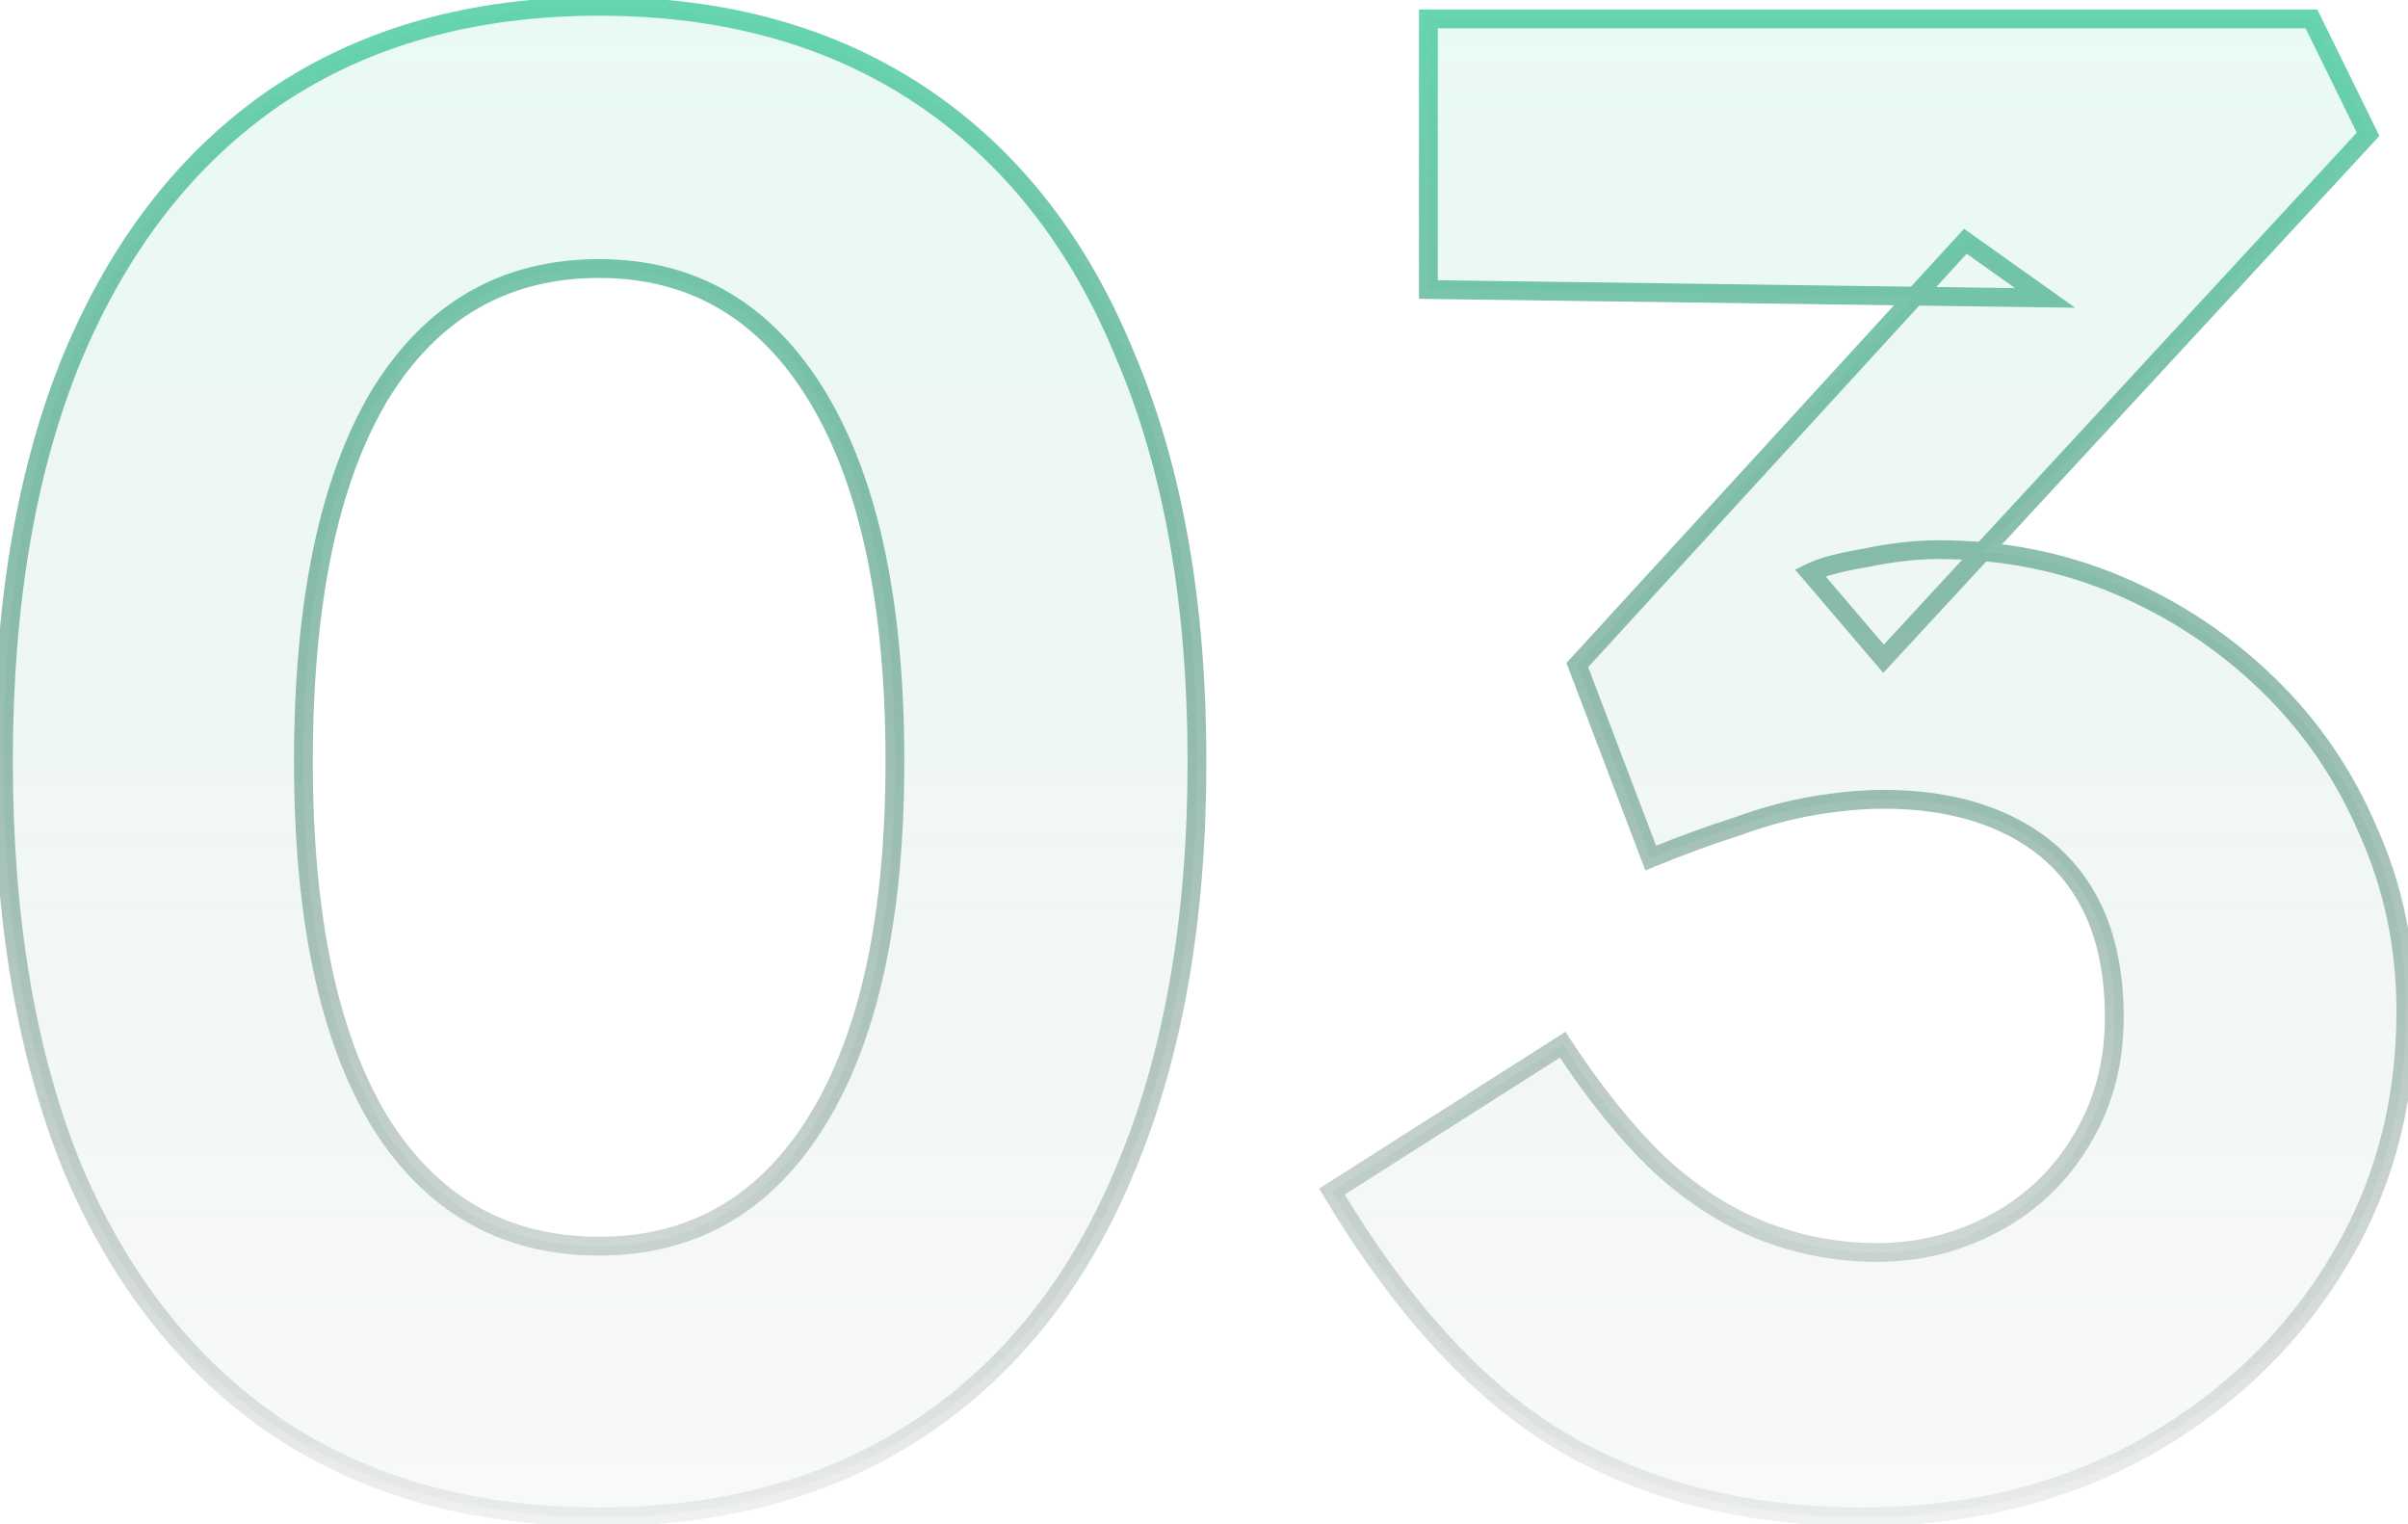 <svg width="256" height="162" viewBox="0 0 256 162" fill="none" xmlns="http://www.w3.org/2000/svg">
<path d="M63.698 161.23C50.318 161.23 38.871 158.034 29.356 151.641C19.99 145.248 12.78 136.105 7.725 124.212C2.819 112.17 0.366 97.749 0.366 80.95C0.366 64.151 2.819 49.804 7.725 37.911C12.78 25.869 19.99 16.652 29.356 10.259C38.871 3.866 50.318 0.67 63.698 0.67C77.078 0.67 88.525 3.866 98.04 10.259C107.555 16.652 114.765 25.869 119.671 37.911C124.726 49.804 127.253 64.151 127.253 80.95C127.253 97.749 124.726 112.17 119.671 124.212C114.765 136.105 107.555 145.248 98.04 151.641C88.525 158.034 77.078 161.23 63.698 161.23ZM63.698 132.463C73.659 132.463 81.389 128.003 86.89 119.083C92.391 110.163 95.141 97.452 95.141 80.95C95.141 64.151 92.391 51.217 86.89 42.148C81.389 33.079 73.659 28.545 63.698 28.545C53.589 28.545 45.784 33.079 40.283 42.148C34.931 51.217 32.255 64.151 32.255 80.95C32.255 97.452 34.931 110.163 40.283 119.083C45.784 128.003 53.589 132.463 63.698 132.463ZM198.015 161.23C185.973 161.23 175.418 158.628 166.349 153.425C157.429 148.222 149.178 139.302 141.596 126.665L166.126 111.055C169.546 116.258 172.965 120.495 176.384 123.766C179.952 127.037 183.669 129.415 187.534 130.902C191.4 132.389 195.414 133.132 199.576 133.132C204.036 133.132 208.199 132.091 212.064 130.01C215.93 127.929 218.977 125.03 221.207 121.313C223.586 117.448 224.775 113.062 224.775 108.156C224.775 103.101 223.809 98.864 221.876 95.445C219.944 92.026 217.119 89.424 213.402 87.64C209.686 85.856 205.3 84.964 200.245 84.964C198.015 84.964 195.562 85.187 192.886 85.633C190.21 86.079 187.46 86.822 184.635 87.863C181.811 88.755 178.763 89.87 175.492 91.208L167.687 70.692L208.942 25.646L217.416 31.667L151.854 30.775V2.008H245.737L251.758 14.273L200.245 70.023L192.44 60.88C193.63 60.285 195.562 59.765 198.238 59.319C201.063 58.724 203.665 58.427 206.043 58.427C212.882 58.427 219.275 59.691 225.221 62.218C231.168 64.745 236.446 68.239 241.054 72.699C245.663 77.159 249.231 82.362 251.758 88.309C254.434 94.256 255.772 100.648 255.772 107.487C255.772 117.745 253.171 126.962 247.967 135.139C242.913 143.167 236 149.56 227.228 154.317C218.606 158.926 208.868 161.23 198.015 161.23Z" fill="url(#paint0_linear_32_129)" fill-opacity="0.14"/>
<path d="M29.356 151.641L28.792 152.467L28.798 152.471L29.356 151.641ZM7.725 124.212L6.799 124.589L6.802 124.596L6.805 124.603L7.725 124.212ZM7.725 37.911L6.803 37.524L6.801 37.53L7.725 37.911ZM29.356 10.259L28.798 9.429L28.792 9.433L29.356 10.259ZM98.04 10.259L98.598 9.429L98.04 10.259ZM119.671 37.911L118.745 38.288L118.748 38.295L118.751 38.302L119.671 37.911ZM119.671 124.212L118.749 123.825L118.747 123.831L119.671 124.212ZM98.04 151.641L98.598 152.471L98.04 151.641ZM86.89 42.148L87.745 41.629L86.89 42.148ZM40.283 42.148L39.428 41.629L39.422 41.64L40.283 42.148ZM40.283 119.083L39.425 119.598L39.432 119.608L40.283 119.083ZM63.698 160.23C50.483 160.23 39.237 157.075 29.914 150.811L28.798 152.471C38.504 158.992 50.153 162.23 63.698 162.23V160.23ZM29.92 150.815C20.733 144.545 13.636 135.563 8.645 123.821L6.805 124.603C11.923 136.647 19.247 145.952 28.792 152.467L29.92 150.815ZM8.651 123.835C3.806 111.942 1.366 97.656 1.366 80.95H-0.634C-0.634 97.843 1.832 112.398 6.799 124.589L8.651 123.835ZM1.366 80.95C1.366 64.243 3.806 50.034 8.649 38.292L6.801 37.53C1.832 49.575 -0.634 64.058 -0.634 80.95H1.366ZM8.647 38.298C13.639 26.406 20.736 17.353 29.92 11.085L28.792 9.433C19.244 15.95 11.921 25.332 6.803 37.524L8.647 38.298ZM29.914 11.089C39.237 4.825 50.483 1.67 63.698 1.67V-0.33C50.153 -0.33 38.504 2.908 28.798 9.429L29.914 11.089ZM63.698 1.67C76.913 1.67 88.159 4.825 97.482 11.089L98.598 9.429C88.892 2.908 77.243 -0.33 63.698 -0.33V1.67ZM97.482 11.089C106.81 17.356 113.904 26.405 118.745 38.288L120.597 37.534C115.626 25.333 108.299 15.947 98.598 9.429L97.482 11.089ZM118.751 38.302C123.74 50.041 126.253 64.247 126.253 80.95H128.253C128.253 64.055 125.712 49.568 120.591 37.52L118.751 38.302ZM126.253 80.95C126.253 97.653 123.74 111.935 118.749 123.825L120.593 124.599C125.712 112.405 128.253 97.846 128.253 80.95H126.253ZM118.747 123.831C113.906 135.565 106.814 144.542 97.482 150.811L98.598 152.471C108.296 145.955 115.624 136.646 120.595 124.593L118.747 123.831ZM97.482 150.811C88.159 157.075 76.913 160.23 63.698 160.23V162.23C77.243 162.23 88.892 158.992 98.598 152.471L97.482 150.811ZM63.698 133.463C74.027 133.463 82.07 128.805 87.741 119.608L86.039 118.558C80.709 127.201 73.29 131.463 63.698 131.463V133.463ZM87.741 119.608C93.38 110.464 96.141 97.54 96.141 80.95H94.141C94.141 97.364 91.401 109.862 86.039 118.558L87.741 119.608ZM96.141 80.95C96.141 64.065 93.381 50.921 87.745 41.629L86.035 42.667C91.401 51.513 94.141 64.236 94.141 80.95H96.141ZM87.745 41.629C82.077 32.285 74.035 27.545 63.698 27.545V29.545C73.282 29.545 80.701 33.873 86.035 42.667L87.745 41.629ZM63.698 27.545C53.219 27.545 45.099 32.28 39.428 41.629L41.138 42.667C46.468 33.879 53.959 29.545 63.698 29.545V27.545ZM39.422 41.64C33.94 50.928 31.255 64.068 31.255 80.95H33.255C33.255 64.233 35.922 51.505 41.144 42.656L39.422 41.64ZM31.255 80.95C31.255 97.537 33.941 110.456 39.425 119.597L41.141 118.568C35.921 109.87 33.255 97.367 33.255 80.95H31.255ZM39.432 119.608C45.106 128.81 53.227 133.463 63.698 133.463V131.463C53.951 131.463 46.461 127.196 41.134 118.558L39.432 119.608ZM166.349 153.425L165.846 154.289L165.852 154.292L166.349 153.425ZM141.596 126.665L141.06 125.821L140.238 126.344L140.739 127.179L141.596 126.665ZM166.126 111.055L166.962 110.506L166.421 109.682L165.59 110.211L166.126 111.055ZM176.384 123.766L175.693 124.489L175.701 124.496L175.709 124.503L176.384 123.766ZM187.534 130.902L187.175 131.835L187.534 130.902ZM212.064 130.01L212.539 130.89H212.539L212.064 130.01ZM221.207 121.313L220.356 120.789L220.35 120.799L221.207 121.313ZM221.876 95.445L222.747 94.953L221.876 95.445ZM192.886 85.633L192.722 84.647L192.886 85.633ZM184.635 87.863L184.937 88.817L184.959 88.809L184.981 88.801L184.635 87.863ZM175.492 91.208L174.558 91.564L174.922 92.522L175.871 92.133L175.492 91.208ZM167.687 70.692L166.95 70.017L166.534 70.471L166.753 71.048L167.687 70.692ZM208.942 25.646L209.522 24.831L208.802 24.319L208.205 24.971L208.942 25.646ZM217.416 31.667L217.403 32.667L220.612 32.711L217.996 30.852L217.416 31.667ZM151.854 30.775H150.854V31.762L151.841 31.775L151.854 30.775ZM151.854 2.008V1.008H150.854V2.008H151.854ZM245.737 2.008L246.635 1.567L246.361 1.008H245.737V2.008ZM251.758 14.273L252.493 14.952L252.958 14.448L252.656 13.832L251.758 14.273ZM200.245 70.023L199.485 70.672L200.216 71.528L200.98 70.702L200.245 70.023ZM192.44 60.88L191.993 59.986L190.85 60.557L191.68 61.529L192.44 60.88ZM198.238 59.319L198.403 60.305L198.424 60.302L198.444 60.297L198.238 59.319ZM225.221 62.218L224.83 63.138L225.221 62.218ZM241.054 72.699L241.75 71.98L241.054 72.699ZM251.758 88.309L250.838 88.7L250.842 88.71L250.847 88.719L251.758 88.309ZM247.967 135.139L247.124 134.602L247.121 134.606L247.967 135.139ZM227.228 154.317L227.7 155.199L227.705 155.196L227.228 154.317ZM198.015 160.23C186.121 160.23 175.743 157.662 166.847 152.558L165.852 154.292C175.094 159.595 185.826 162.23 198.015 162.23V160.23ZM166.853 152.561C158.128 147.471 149.984 138.701 142.454 126.15L140.739 127.179C148.373 139.903 156.731 148.972 165.846 154.289L166.853 152.561ZM142.133 127.509L166.663 111.899L165.59 110.211L141.06 125.821L142.133 127.509ZM165.291 111.604C168.739 116.852 172.205 121.152 175.693 124.489L177.076 123.043C173.725 119.838 170.352 115.665 166.962 110.506L165.291 111.604ZM175.709 124.503C179.354 127.844 183.175 130.297 187.175 131.835L187.893 129.969C184.163 128.534 180.551 126.229 177.06 123.029L175.709 124.503ZM187.175 131.835C191.156 133.366 195.292 134.132 199.576 134.132V132.132C195.536 132.132 191.644 131.411 187.893 129.969L187.175 131.835ZM199.576 134.132C204.199 134.132 208.525 133.052 212.539 130.89L211.59 129.13C207.873 131.131 203.874 132.132 199.576 132.132V134.132ZM212.539 130.89C216.56 128.725 219.741 125.7 222.065 121.827L220.35 120.799C218.214 124.359 215.299 127.132 211.59 129.13L212.539 130.89ZM222.059 121.837C224.543 117.801 225.775 113.232 225.775 108.156H223.775C223.775 112.892 222.63 117.094 220.356 120.789L222.059 121.837ZM225.775 108.156C225.775 102.977 224.785 98.559 222.747 94.953L221.006 95.937C222.833 99.169 223.775 103.225 223.775 108.156H225.775ZM222.747 94.953C220.709 91.346 217.727 88.606 213.835 86.739L212.97 88.541C216.512 90.242 219.179 92.705 221.006 95.937L222.747 94.953ZM213.835 86.739C209.956 84.877 205.417 83.964 200.245 83.964V85.964C205.184 85.964 209.415 86.835 212.97 88.541L213.835 86.739ZM200.245 83.964C197.95 83.964 195.441 84.193 192.722 84.647L193.051 86.619C195.684 86.181 198.081 85.964 200.245 85.964V83.964ZM192.722 84.647C189.978 85.104 187.167 85.865 184.29 86.925L184.981 88.801C187.753 87.78 190.443 87.054 193.051 86.619L192.722 84.647ZM184.334 86.909C181.479 87.811 178.405 88.936 175.114 90.282L175.871 92.133C179.121 90.804 182.143 89.699 184.937 88.817L184.334 86.909ZM176.427 90.852L168.622 70.336L166.753 71.048L174.558 91.564L176.427 90.852ZM168.425 71.367L209.68 26.321L208.205 24.971L166.95 70.017L168.425 71.367ZM208.363 26.461L216.837 32.482L217.996 30.852L209.522 24.831L208.363 26.461ZM217.43 30.667L151.868 29.775L151.841 31.775L217.403 32.667L217.43 30.667ZM152.854 30.775V2.008H150.854V30.775H152.854ZM151.854 3.008H245.737V1.008H151.854V3.008ZM244.84 2.449L250.861 14.714L252.656 13.832L246.635 1.567L244.84 2.449ZM251.024 13.594L199.511 69.344L200.98 70.702L252.493 14.952L251.024 13.594ZM201.006 69.374L193.201 60.231L191.68 61.529L199.485 70.672L201.006 69.374ZM192.888 61.774C193.936 61.25 195.745 60.748 198.403 60.305L198.074 58.333C195.38 58.782 193.323 59.321 191.993 59.986L192.888 61.774ZM198.444 60.297C201.215 59.714 203.747 59.427 206.043 59.427V57.427C203.583 57.427 200.911 57.734 198.032 58.34L198.444 60.297ZM206.043 59.427C212.756 59.427 219.014 60.667 224.83 63.138L225.613 61.298C219.535 58.715 213.009 57.427 206.043 57.427V59.427ZM224.83 63.138C230.665 65.618 235.839 69.044 240.359 73.418L241.75 71.98C237.052 67.434 231.671 63.873 225.613 61.298L224.83 63.138ZM240.359 73.418C244.871 77.784 248.363 82.876 250.838 88.7L252.679 87.918C250.1 81.849 246.455 76.534 241.75 71.98L240.359 73.418ZM250.847 88.719C253.462 94.531 254.772 100.783 254.772 107.487H256.772C256.772 100.514 255.407 93.981 252.67 87.899L250.847 88.719ZM254.772 107.487C254.772 117.566 252.219 126.595 247.124 134.602L248.811 135.676C254.123 127.329 256.772 117.924 256.772 107.487H254.772ZM247.121 134.606C242.163 142.481 235.38 148.758 226.752 153.438L227.705 155.196C236.619 150.361 243.663 143.853 248.814 135.672L247.121 134.606ZM226.757 153.435C218.295 157.958 208.722 160.23 198.015 160.23V162.23C209.014 162.23 218.917 159.893 227.7 155.199L226.757 153.435Z" fill="url(#paint1_linear_32_129)"/>
<defs>
<linearGradient id="paint0_linear_32_129" x1="129.5" y1="-23" x2="129.5" y2="174" gradientUnits="userSpaceOnUse">
<stop stop-color="#5BE9B9"/>
<stop offset="1" stop-color="#164B39" stop-opacity="0.16"/>
</linearGradient>
<linearGradient id="paint1_linear_32_129" x1="129.5" y1="-23" x2="129.5" y2="174" gradientUnits="userSpaceOnUse">
<stop stop-color="#5BE9B9"/>
<stop offset="1" stop-color="#0A1713" stop-opacity="0"/>
</linearGradient>
</defs>
</svg>

